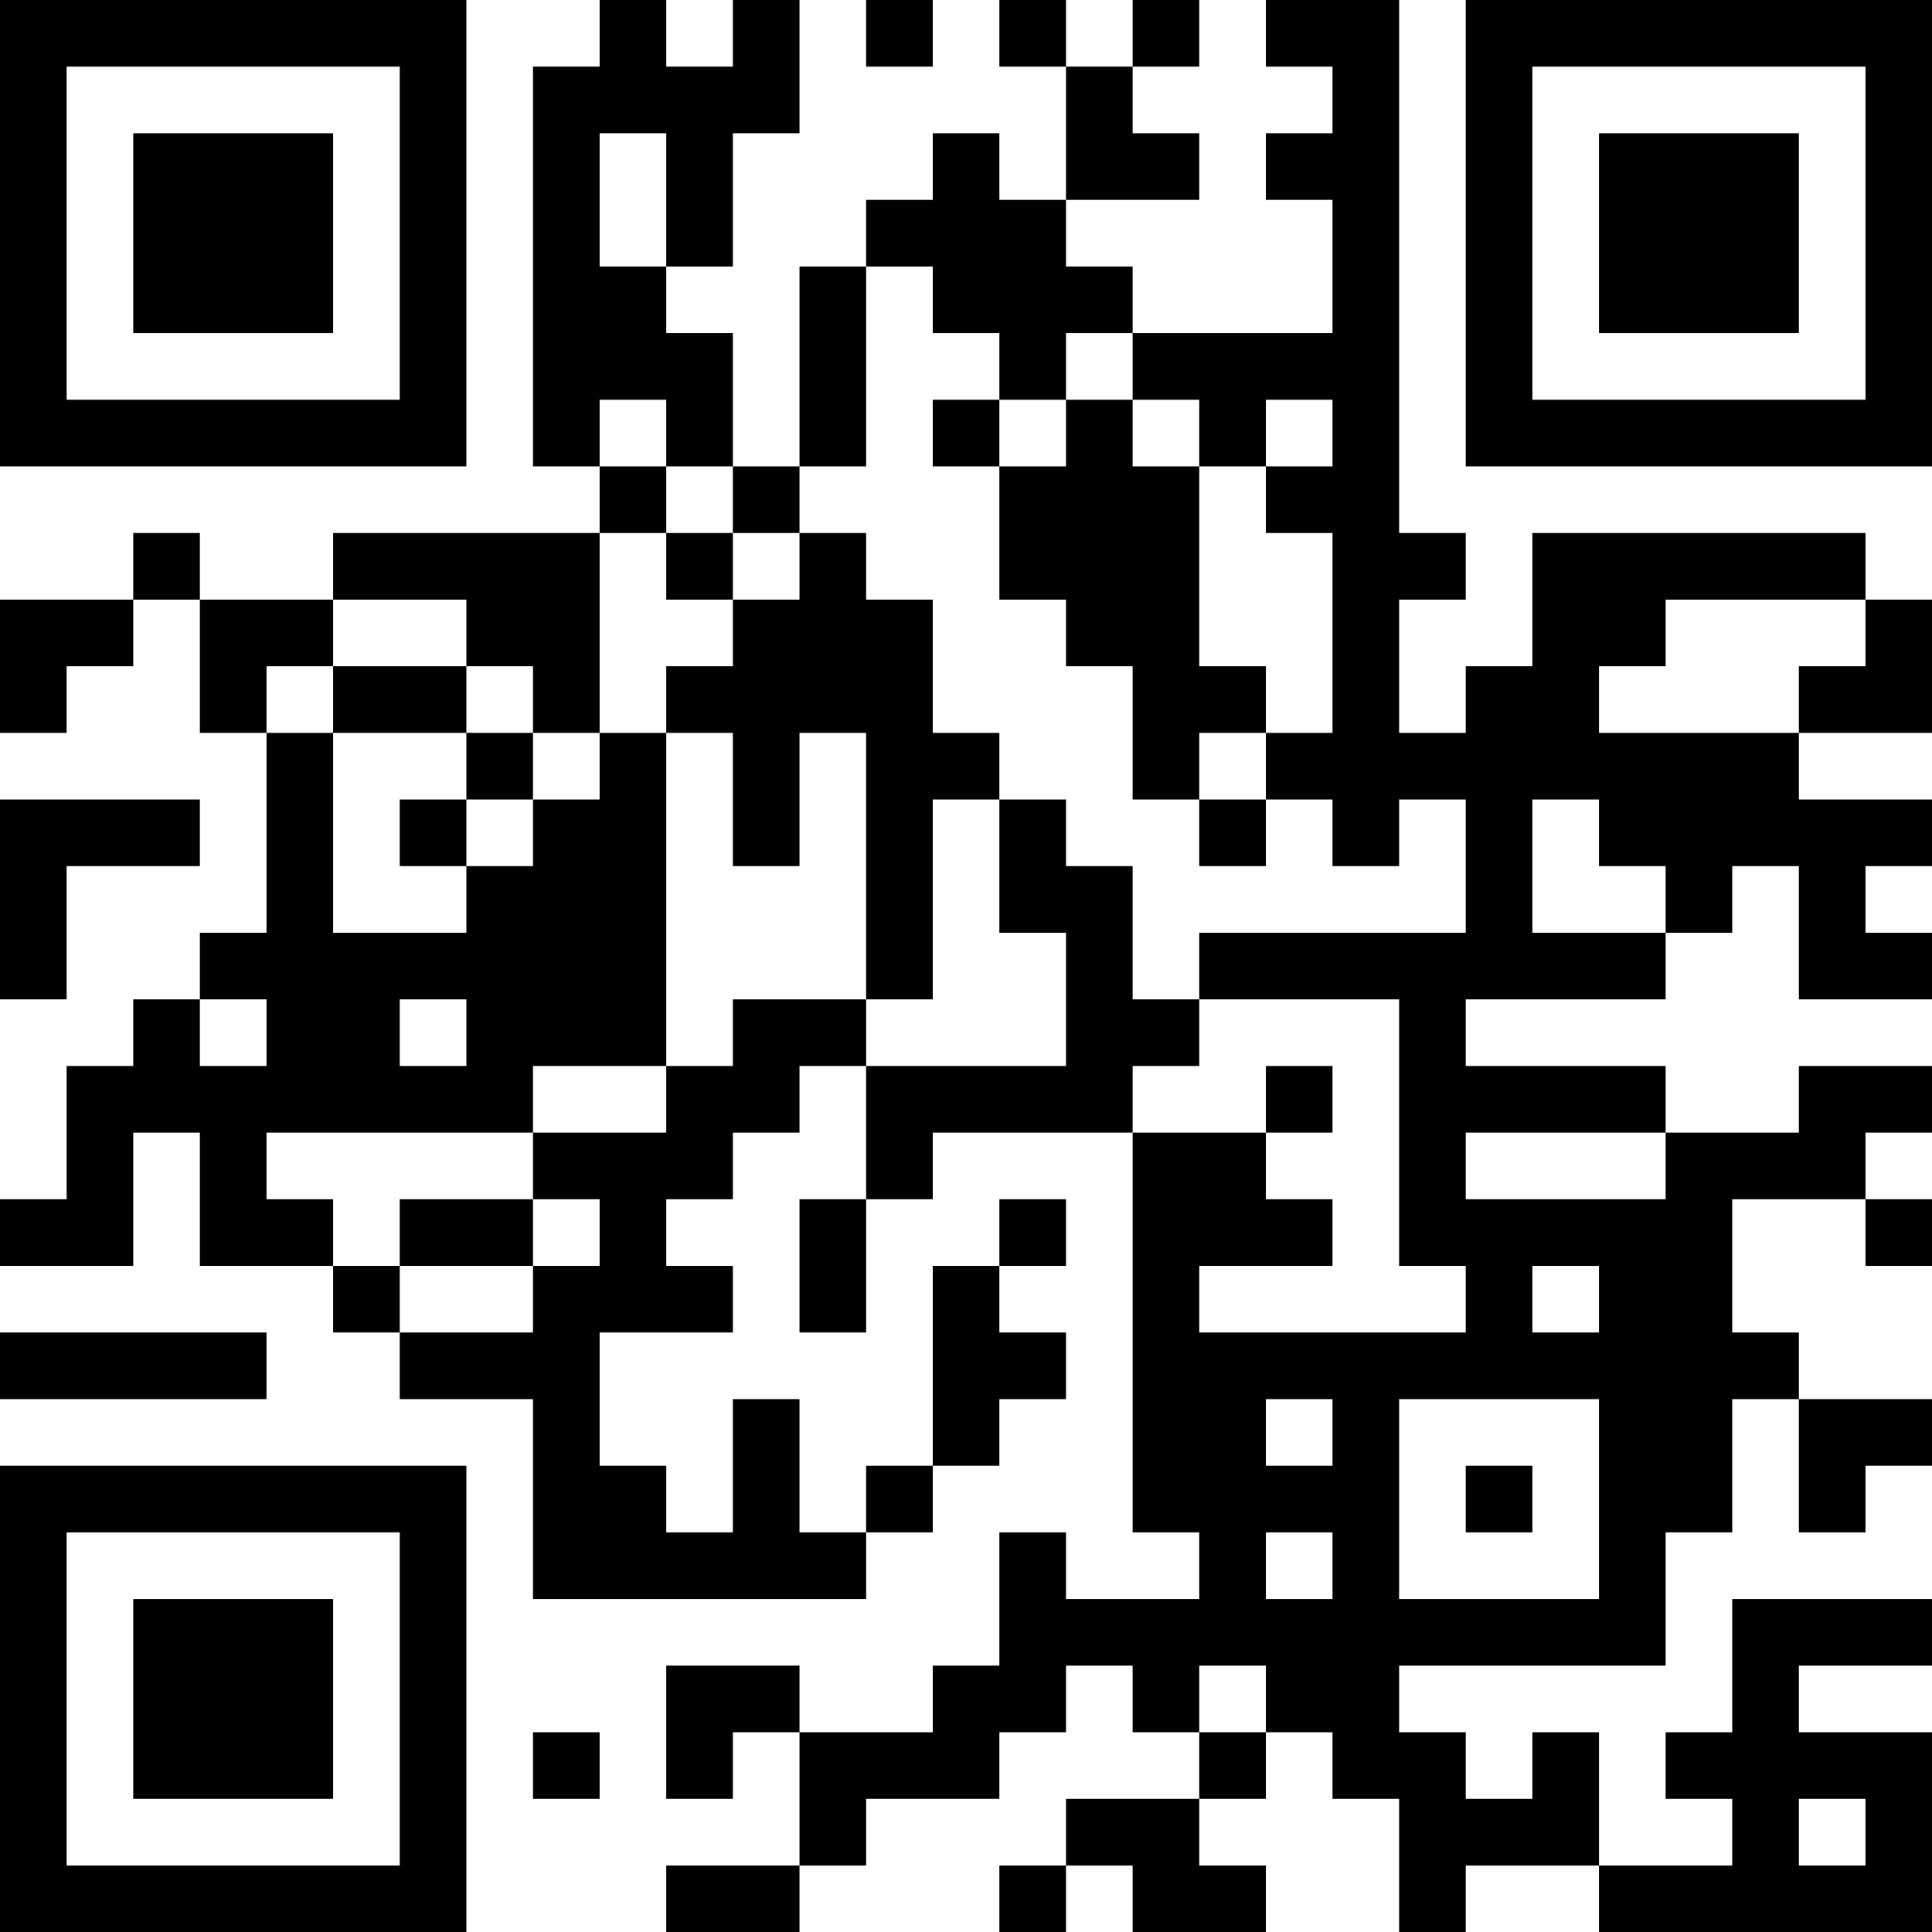 <?xml version="1.0" encoding="UTF-8"?>
<svg xmlns="http://www.w3.org/2000/svg" version="1.1" width="200" height="200" viewBox="0 0 200 200"><rect x="0" y="0" width="200" height="200" fill="#ffffff"/><g transform="scale(6.897)"><g transform="translate(0,0)"><path fill-rule="evenodd" d="M9 0L9 1L8 1L8 7L9 7L9 8L5 8L5 9L3 9L3 8L2 8L2 9L0 9L0 11L1 11L1 10L2 10L2 9L3 9L3 11L4 11L4 14L3 14L3 15L2 15L2 16L1 16L1 18L0 18L0 19L2 19L2 17L3 17L3 19L5 19L5 20L6 20L6 21L8 21L8 24L13 24L13 23L14 23L14 22L15 22L15 21L16 21L16 20L15 20L15 19L16 19L16 18L15 18L15 19L14 19L14 22L13 22L13 23L12 23L12 21L11 21L11 23L10 23L10 22L9 22L9 20L11 20L11 19L10 19L10 18L11 18L11 17L12 17L12 16L13 16L13 18L12 18L12 20L13 20L13 18L14 18L14 17L17 17L17 23L18 23L18 24L16 24L16 23L15 23L15 25L14 25L14 26L12 26L12 25L10 25L10 27L11 27L11 26L12 26L12 28L10 28L10 29L12 29L12 28L13 28L13 27L15 27L15 26L16 26L16 25L17 25L17 26L18 26L18 27L16 27L16 28L15 28L15 29L16 29L16 28L17 28L17 29L19 29L19 28L18 28L18 27L19 27L19 26L20 26L20 27L21 27L21 29L22 29L22 28L24 28L24 29L29 29L29 26L27 26L27 25L29 25L29 24L26 24L26 26L25 26L25 27L26 27L26 28L24 28L24 26L23 26L23 27L22 27L22 26L21 26L21 25L25 25L25 23L26 23L26 21L27 21L27 23L28 23L28 22L29 22L29 21L27 21L27 20L26 20L26 18L28 18L28 19L29 19L29 18L28 18L28 17L29 17L29 16L27 16L27 17L25 17L25 16L22 16L22 15L25 15L25 14L26 14L26 13L27 13L27 15L29 15L29 14L28 14L28 13L29 13L29 12L27 12L27 11L29 11L29 9L28 9L28 8L23 8L23 10L22 10L22 11L21 11L21 9L22 9L22 8L21 8L21 0L19 0L19 1L20 1L20 2L19 2L19 3L20 3L20 5L17 5L17 4L16 4L16 3L18 3L18 2L17 2L17 1L18 1L18 0L17 0L17 1L16 1L16 0L15 0L15 1L16 1L16 3L15 3L15 2L14 2L14 3L13 3L13 4L12 4L12 7L11 7L11 5L10 5L10 4L11 4L11 2L12 2L12 0L11 0L11 1L10 1L10 0ZM13 0L13 1L14 1L14 0ZM9 2L9 4L10 4L10 2ZM13 4L13 7L12 7L12 8L11 8L11 7L10 7L10 6L9 6L9 7L10 7L10 8L9 8L9 11L8 11L8 10L7 10L7 9L5 9L5 10L4 10L4 11L5 11L5 14L7 14L7 13L8 13L8 12L9 12L9 11L10 11L10 16L8 16L8 17L4 17L4 18L5 18L5 19L6 19L6 20L8 20L8 19L9 19L9 18L8 18L8 17L10 17L10 16L11 16L11 15L13 15L13 16L16 16L16 14L15 14L15 12L16 12L16 13L17 13L17 15L18 15L18 16L17 16L17 17L19 17L19 18L20 18L20 19L18 19L18 20L22 20L22 19L21 19L21 15L18 15L18 14L22 14L22 12L21 12L21 13L20 13L20 12L19 12L19 11L20 11L20 8L19 8L19 7L20 7L20 6L19 6L19 7L18 7L18 6L17 6L17 5L16 5L16 6L15 6L15 5L14 5L14 4ZM14 6L14 7L15 7L15 9L16 9L16 10L17 10L17 12L18 12L18 13L19 13L19 12L18 12L18 11L19 11L19 10L18 10L18 7L17 7L17 6L16 6L16 7L15 7L15 6ZM10 8L10 9L11 9L11 10L10 10L10 11L11 11L11 13L12 13L12 11L13 11L13 15L14 15L14 12L15 12L15 11L14 11L14 9L13 9L13 8L12 8L12 9L11 9L11 8ZM25 9L25 10L24 10L24 11L27 11L27 10L28 10L28 9ZM5 10L5 11L7 11L7 12L6 12L6 13L7 13L7 12L8 12L8 11L7 11L7 10ZM0 12L0 15L1 15L1 13L3 13L3 12ZM23 12L23 14L25 14L25 13L24 13L24 12ZM3 15L3 16L4 16L4 15ZM6 15L6 16L7 16L7 15ZM19 16L19 17L20 17L20 16ZM22 17L22 18L25 18L25 17ZM6 18L6 19L8 19L8 18ZM23 19L23 20L24 20L24 19ZM0 20L0 21L4 21L4 20ZM19 21L19 22L20 22L20 21ZM21 21L21 24L24 24L24 21ZM22 22L22 23L23 23L23 22ZM19 23L19 24L20 24L20 23ZM18 25L18 26L19 26L19 25ZM8 26L8 27L9 27L9 26ZM27 27L27 28L28 28L28 27ZM0 0L0 7L7 7L7 0ZM1 1L1 6L6 6L6 1ZM2 2L2 5L5 5L5 2ZM22 0L22 7L29 7L29 0ZM23 1L23 6L28 6L28 1ZM24 2L24 5L27 5L27 2ZM0 22L0 29L7 29L7 22ZM1 23L1 28L6 28L6 23ZM2 24L2 27L5 27L5 24Z" fill="#000000"/></g></g></svg>
